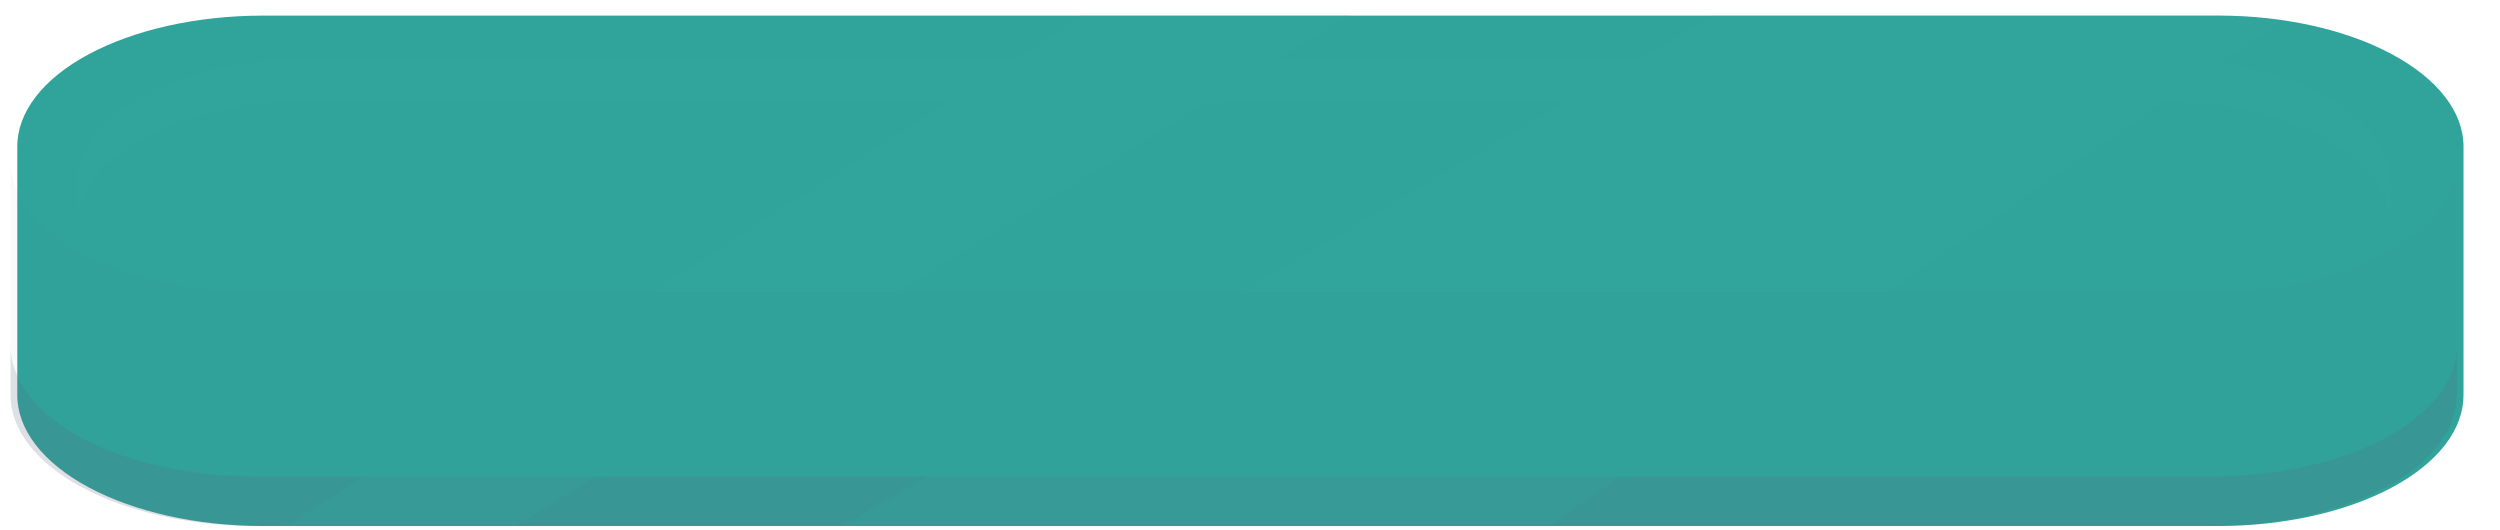 <svg width="66" height="14" viewBox="0 0 66 14" fill="none" xmlns="http://www.w3.org/2000/svg">
<path d="M65.037 3.879V10.42C65.039 10.874 64.874 11.324 64.551 11.744C64.227 12.163 63.752 12.545 63.152 12.867C62.552 13.189 61.838 13.445 61.053 13.62C60.267 13.795 59.425 13.886 58.574 13.887H6.921C5.202 13.884 3.555 13.517 2.342 12.867C1.13 12.217 0.451 11.337 0.456 10.42V3.879C0.451 2.962 1.13 2.082 2.342 1.432C3.555 0.782 5.202 0.415 6.921 0.412H58.574C59.423 0.413 60.264 0.503 61.048 0.677C61.831 0.852 62.543 1.107 63.141 1.429C63.744 1.751 64.222 2.133 64.547 2.553C64.873 2.974 65.039 3.424 65.037 3.879Z" fill="#30A49B"/>
<g style="mix-blend-mode:screen" opacity="0.49">
<g style="mix-blend-mode:screen" opacity="0.49">
<path d="M61.326 2.496C60.76 2.192 60.086 1.95 59.343 1.786C58.601 1.621 57.805 1.537 57.001 1.537H8.151C6.525 1.54 4.968 1.887 3.822 2.501C2.675 3.116 2.033 3.948 2.037 4.815V5.943C2.037 5.078 2.68 4.248 3.826 3.635C4.973 3.021 6.528 2.676 8.151 2.673H56.993C57.797 2.673 58.593 2.757 59.336 2.922C60.078 3.087 60.751 3.329 61.317 3.633C62.466 4.249 63.109 5.082 63.107 5.951V4.829C63.113 4.396 62.958 3.968 62.653 3.568C62.347 3.167 61.896 2.803 61.326 2.496Z" fill="#30A49B"/>
</g>
</g>
<g style="mix-blend-mode:multiply" opacity="0.19">
<g style="mix-blend-mode:multiply" opacity="0.19">
<path d="M58.394 7.713H6.745C5.025 7.71 3.378 7.343 2.166 6.693C0.953 6.043 0.275 5.163 0.279 4.246V10.421C0.275 11.338 0.953 12.219 2.166 12.869C3.378 13.519 5.025 13.886 6.745 13.888H58.394C59.246 13.887 60.089 13.797 60.874 13.622C61.66 13.447 62.374 13.191 62.974 12.869C63.575 12.547 64.05 12.165 64.374 11.745C64.698 11.325 64.863 10.876 64.86 10.421V4.246C64.863 4.7 64.698 5.15 64.374 5.57C64.05 5.99 63.575 6.372 62.974 6.694C62.374 7.016 61.66 7.271 60.874 7.446C60.089 7.621 59.246 7.712 58.394 7.713Z" fill="#5C647B"/>
</g>
</g>
<g style="mix-blend-mode:multiply" opacity="0.42">
<g style="mix-blend-mode:multiply" opacity="0.42">
<path d="M58.394 12.578H6.745C5.025 12.575 3.378 12.209 2.166 11.559C0.953 10.908 0.275 10.028 0.279 9.111V10.421C0.275 11.338 0.953 12.218 2.166 12.868C3.378 13.518 5.025 13.885 6.745 13.888H58.394C59.246 13.887 60.089 13.796 60.874 13.621C61.66 13.446 62.374 13.191 62.974 12.869C63.575 12.547 64.05 12.165 64.374 11.745C64.698 11.325 64.863 10.875 64.86 10.421V9.111C64.863 9.565 64.698 10.015 64.374 10.435C64.05 10.855 63.575 11.237 62.974 11.559C62.374 11.881 61.66 12.137 60.874 12.312C60.089 12.486 59.246 12.577 58.394 12.578Z" fill="#5C647B"/>
</g>
</g>
<g style="mix-blend-mode:screen" opacity="0.49">
<g style="mix-blend-mode:screen" opacity="0.49">
<path d="M35.635 0.412L13.594 13.887H7.574L28.555 0.412H35.635Z" fill="#30A49B"/>
</g>
</g>
<g style="mix-blend-mode:screen" opacity="0.49">
<g style="mix-blend-mode:screen" opacity="0.49">
<path d="M60.266 0.534L40.871 13.887H22.248L45.19 0.412H58.573C59.145 0.412 59.714 0.453 60.266 0.534Z" fill="#30A49B"/>
</g>
</g>
</svg>
